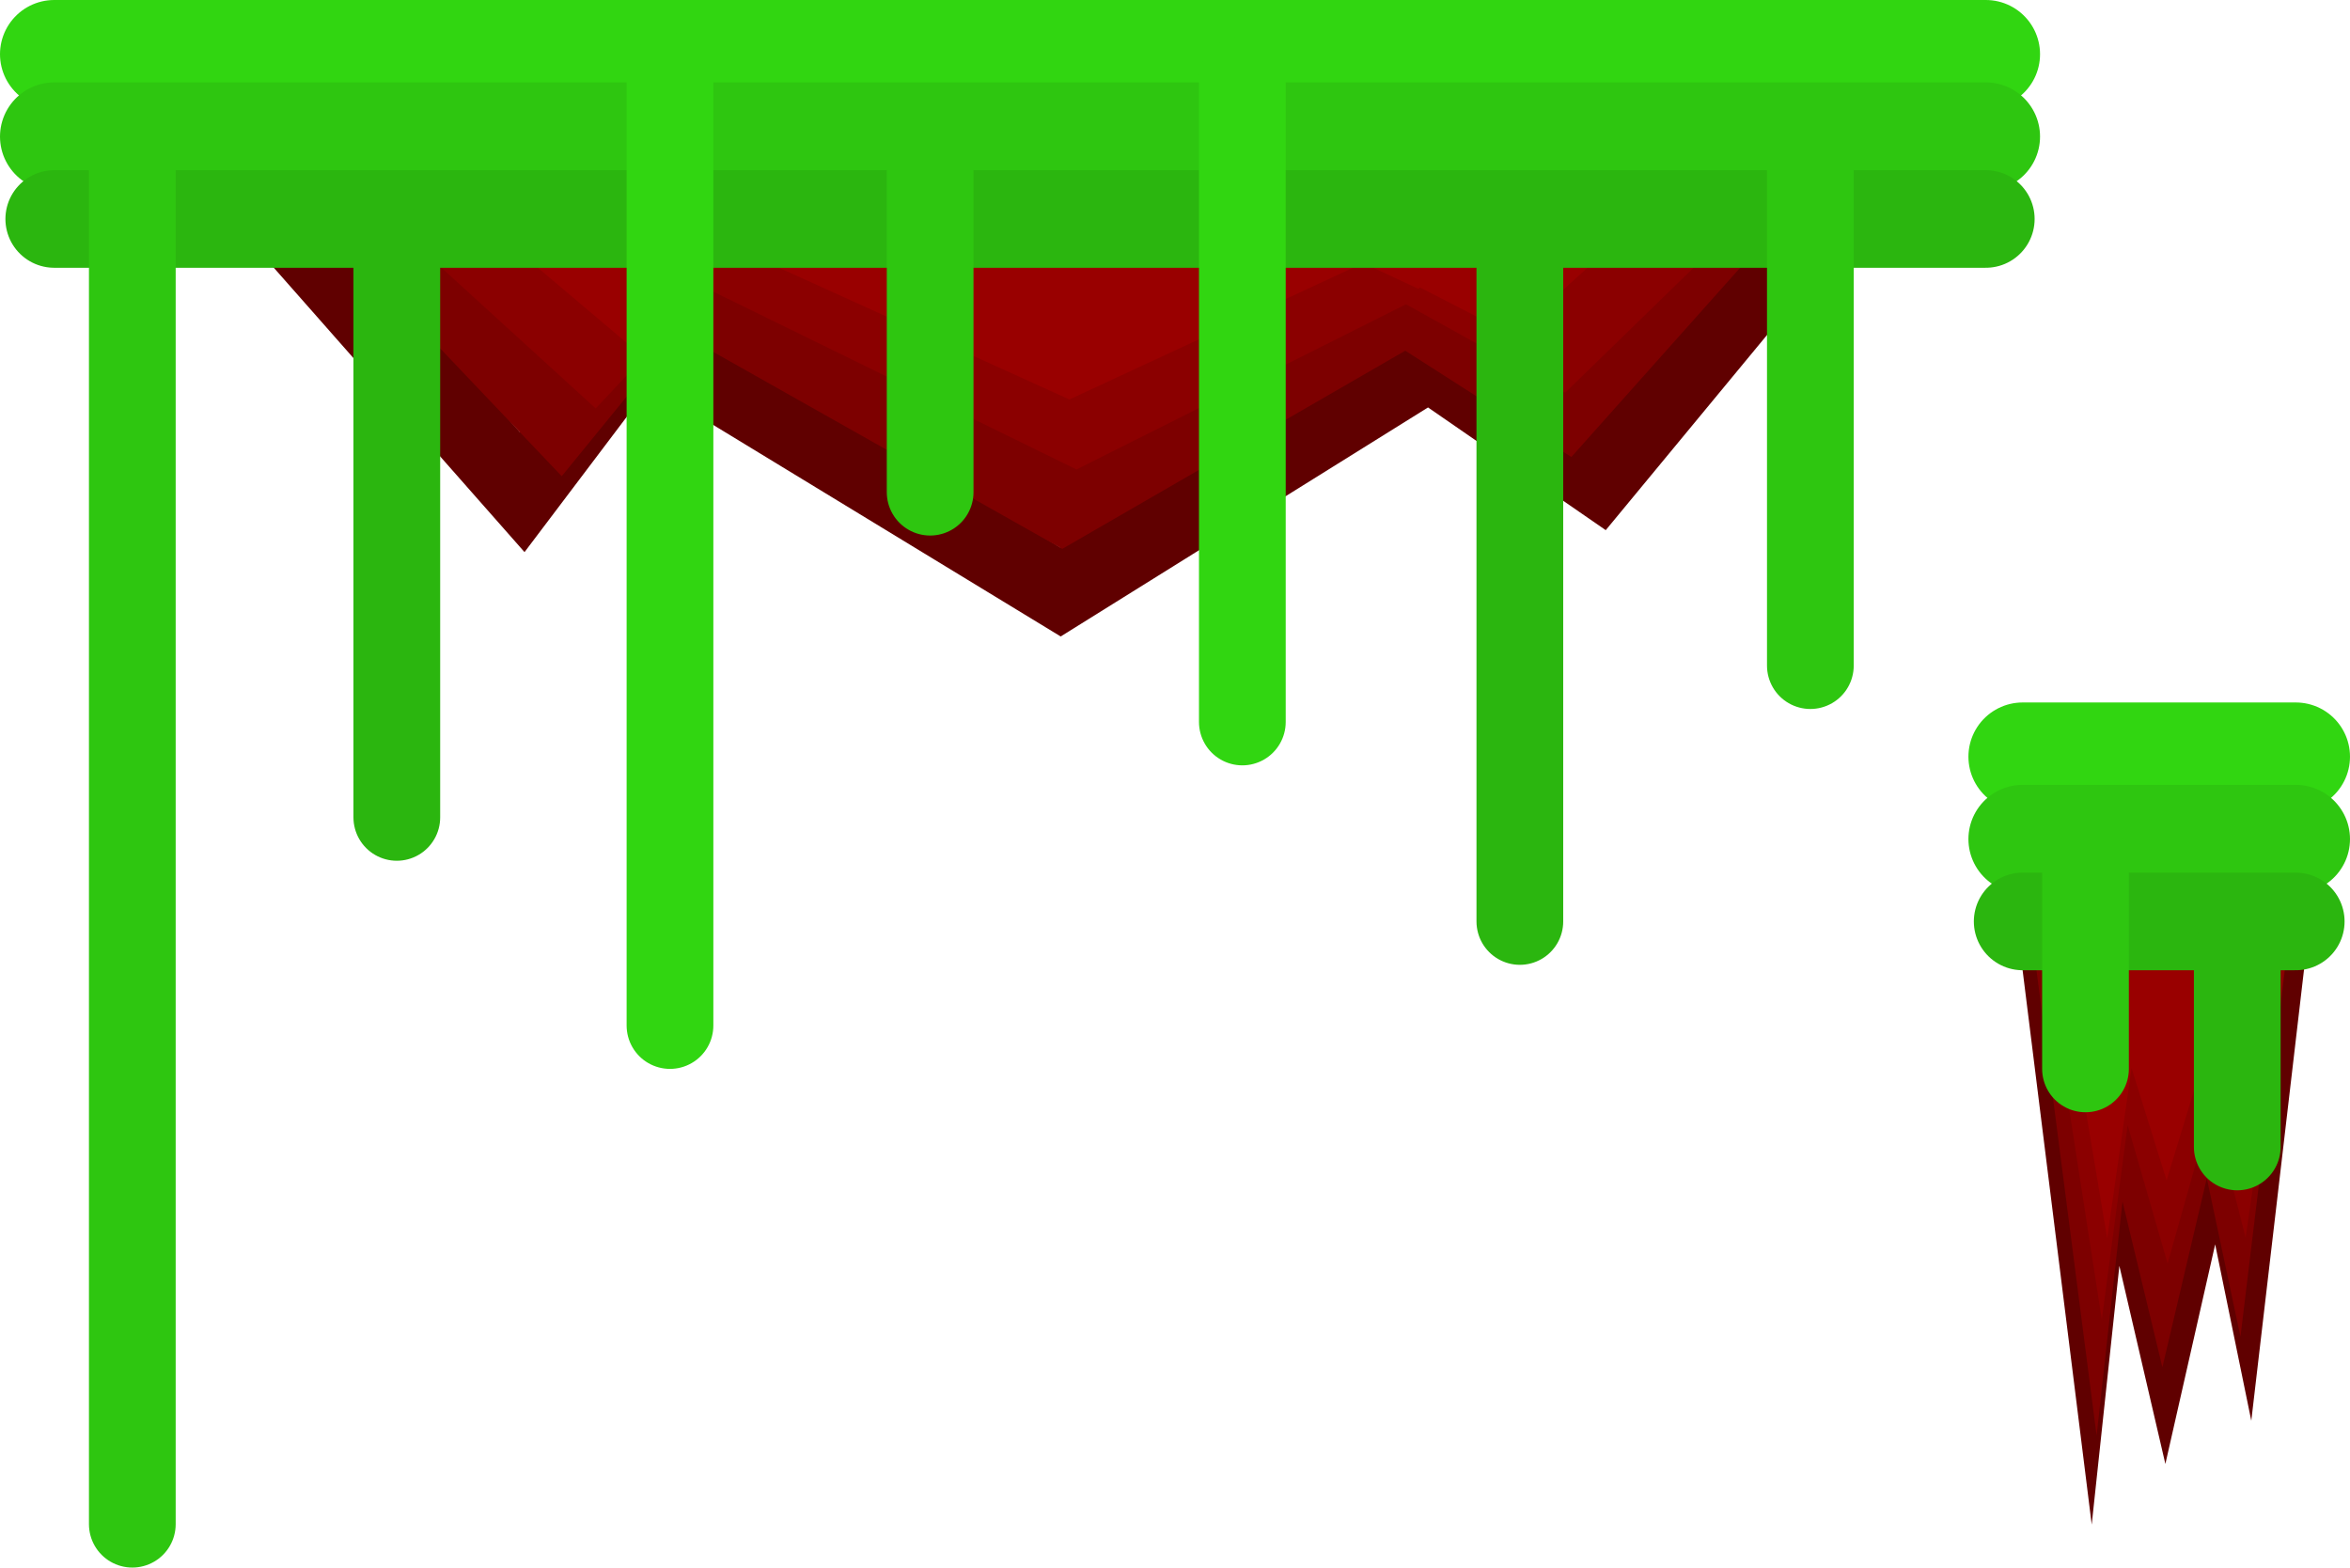 <svg version="1.1" xmlns="http://www.w3.org/2000/svg" xmlns:xlink="http://www.w3.org/1999/xlink" width="541.969" height="361.5" viewBox="0,0,541.969,361.5"><g transform="translate(-0.516,-13.5)"><g data-paper-data="{&quot;isPaintingLayer&quot;:true}" fill="none" fill-rule="nonzero" stroke-linecap="round" stroke-linejoin="miter" stroke-miterlimit="10" stroke-dasharray="" stroke-dashoffset="0" style="mix-blend-mode: normal"><path d="M428.718,52l-59.511,72l-39.107,-27l-85.016,53l-96.918,-59l-27.205,36l-71.414,-81" stroke="#600000" stroke-width="17.5"/><path d="M416.913,45.192l-55.565,62.308l-36.514,-23.365l-79.379,45.865l-90.492,-51.058l-25.401,31.154l-66.679,-70.096" stroke="#7d0000" stroke-width="17.5"/><path d="M413.415,41.327l-53.368,51.923l-35.071,-19.471l-76.24,38.221l-86.914,-42.548l-24.397,25.962l-64.042,-58.413" stroke="#8b0000" stroke-width="17.5"/><path d="M396.412,36.635l-48.387,43.615l-31.797,-16.356l-69.125,32.106l-78.802,-35.74l-22.12,21.808l-58.065,-49.067" stroke="#990000" stroke-width="17.5"/><path d="M367.506,36.186l-41.182,33.659l-27.062,-12.622l-58.831,24.777l-67.067,-27.582l-18.826,16.83l-49.418,-37.866" stroke="#990000" stroke-width="17.5"/><path d="M323.298,35.649l-30.774,23.768l-20.223,-8.913l-43.963,17.496l-50.118,-19.476l-14.068,11.884l-36.929,-26.739" stroke="#990000" stroke-width="17.5"/><path d="M13.016,26h445.484" stroke="#31d611" stroke-width="25"/><path d="M458.5,45h-445.484" stroke="#2ec610" stroke-width="25"/><path d="M458.5,64h-445.484" stroke="#2bb60f" stroke-width="22.5"/><path d="M31.031,365v-315" stroke="#2ec610" stroke-width="20"/><path d="M92.031,71v131" stroke="#2bb60f" stroke-width="20"/><path d="M155.031,31v219" stroke="#31d611" stroke-width="20"/><path d="M215.031,127v-77" stroke="#2ec610" stroke-width="20"/><path d="M287.031,180v-148" stroke="#31d611" stroke-width="20"/><path d="M351.031,226v-153" stroke="#2bb60f" stroke-width="20"/><path d="M418.031,53v114" stroke="#2ec610" stroke-width="20"/><path d="M525.773,214l-8.416,72l-5.531,-27l-12.023,53l-13.706,-59l-3.847,36l-10.099,-81" data-paper-data="{&quot;index&quot;:null}" stroke="#600000" stroke-width="17.5"/><path d="M522.406,206.192l-7.547,62.308l-4.96,-23.365l-10.782,45.865l-12.291,-51.058l-3.45,31.154l-9.057,-70.096" data-paper-data="{&quot;index&quot;:null}" stroke="#7d0000" stroke-width="17.5"/><path d="M523.608,202.327l-7.547,51.923l-4.96,-19.471l-10.782,38.221l-12.291,-42.548l-3.45,25.962l-9.057,-58.413" data-paper-data="{&quot;index&quot;:null}" stroke="#8b0000" stroke-width="17.5"/><path d="M521.204,196.635l-6.843,43.615l-4.497,-16.356l-9.776,32.106l-11.144,-35.74l-3.128,21.808l-8.211,-49.067" data-paper-data="{&quot;index&quot;:null}" stroke="#990000" stroke-width="17.5"/><path d="M517.116,195.186l-5.824,33.659l-3.827,-12.622l-8.32,24.777l-9.485,-27.582l-2.662,16.83l-6.989,-37.866" data-paper-data="{&quot;index&quot;:null}" stroke="#990000" stroke-width="17.5"/><path d="M510.864,197.649l-4.352,23.768l-2.86,-8.913l-6.217,17.496l-7.088,-19.476l-1.989,11.884l-5.222,-26.739" data-paper-data="{&quot;index&quot;:null}" stroke="#990000" stroke-width="17.5"/><path d="M466.984,188h63" data-paper-data="{&quot;index&quot;:null}" stroke="#31d611" stroke-width="25"/><path d="M466.984,207h63" data-paper-data="{&quot;index&quot;:null}" stroke="#2ec610" stroke-width="25"/><path d="M466.984,226h63" data-paper-data="{&quot;index&quot;:null}" stroke="#2bb60f" stroke-width="22.5"/><path d="M481.484,212v48" data-paper-data="{&quot;index&quot;:null}" stroke="#2ec610" stroke-width="20"/><path d="M516.484,278v-45" data-paper-data="{&quot;index&quot;:null}" stroke="#2bb60f" stroke-width="20"/></g></g></svg>